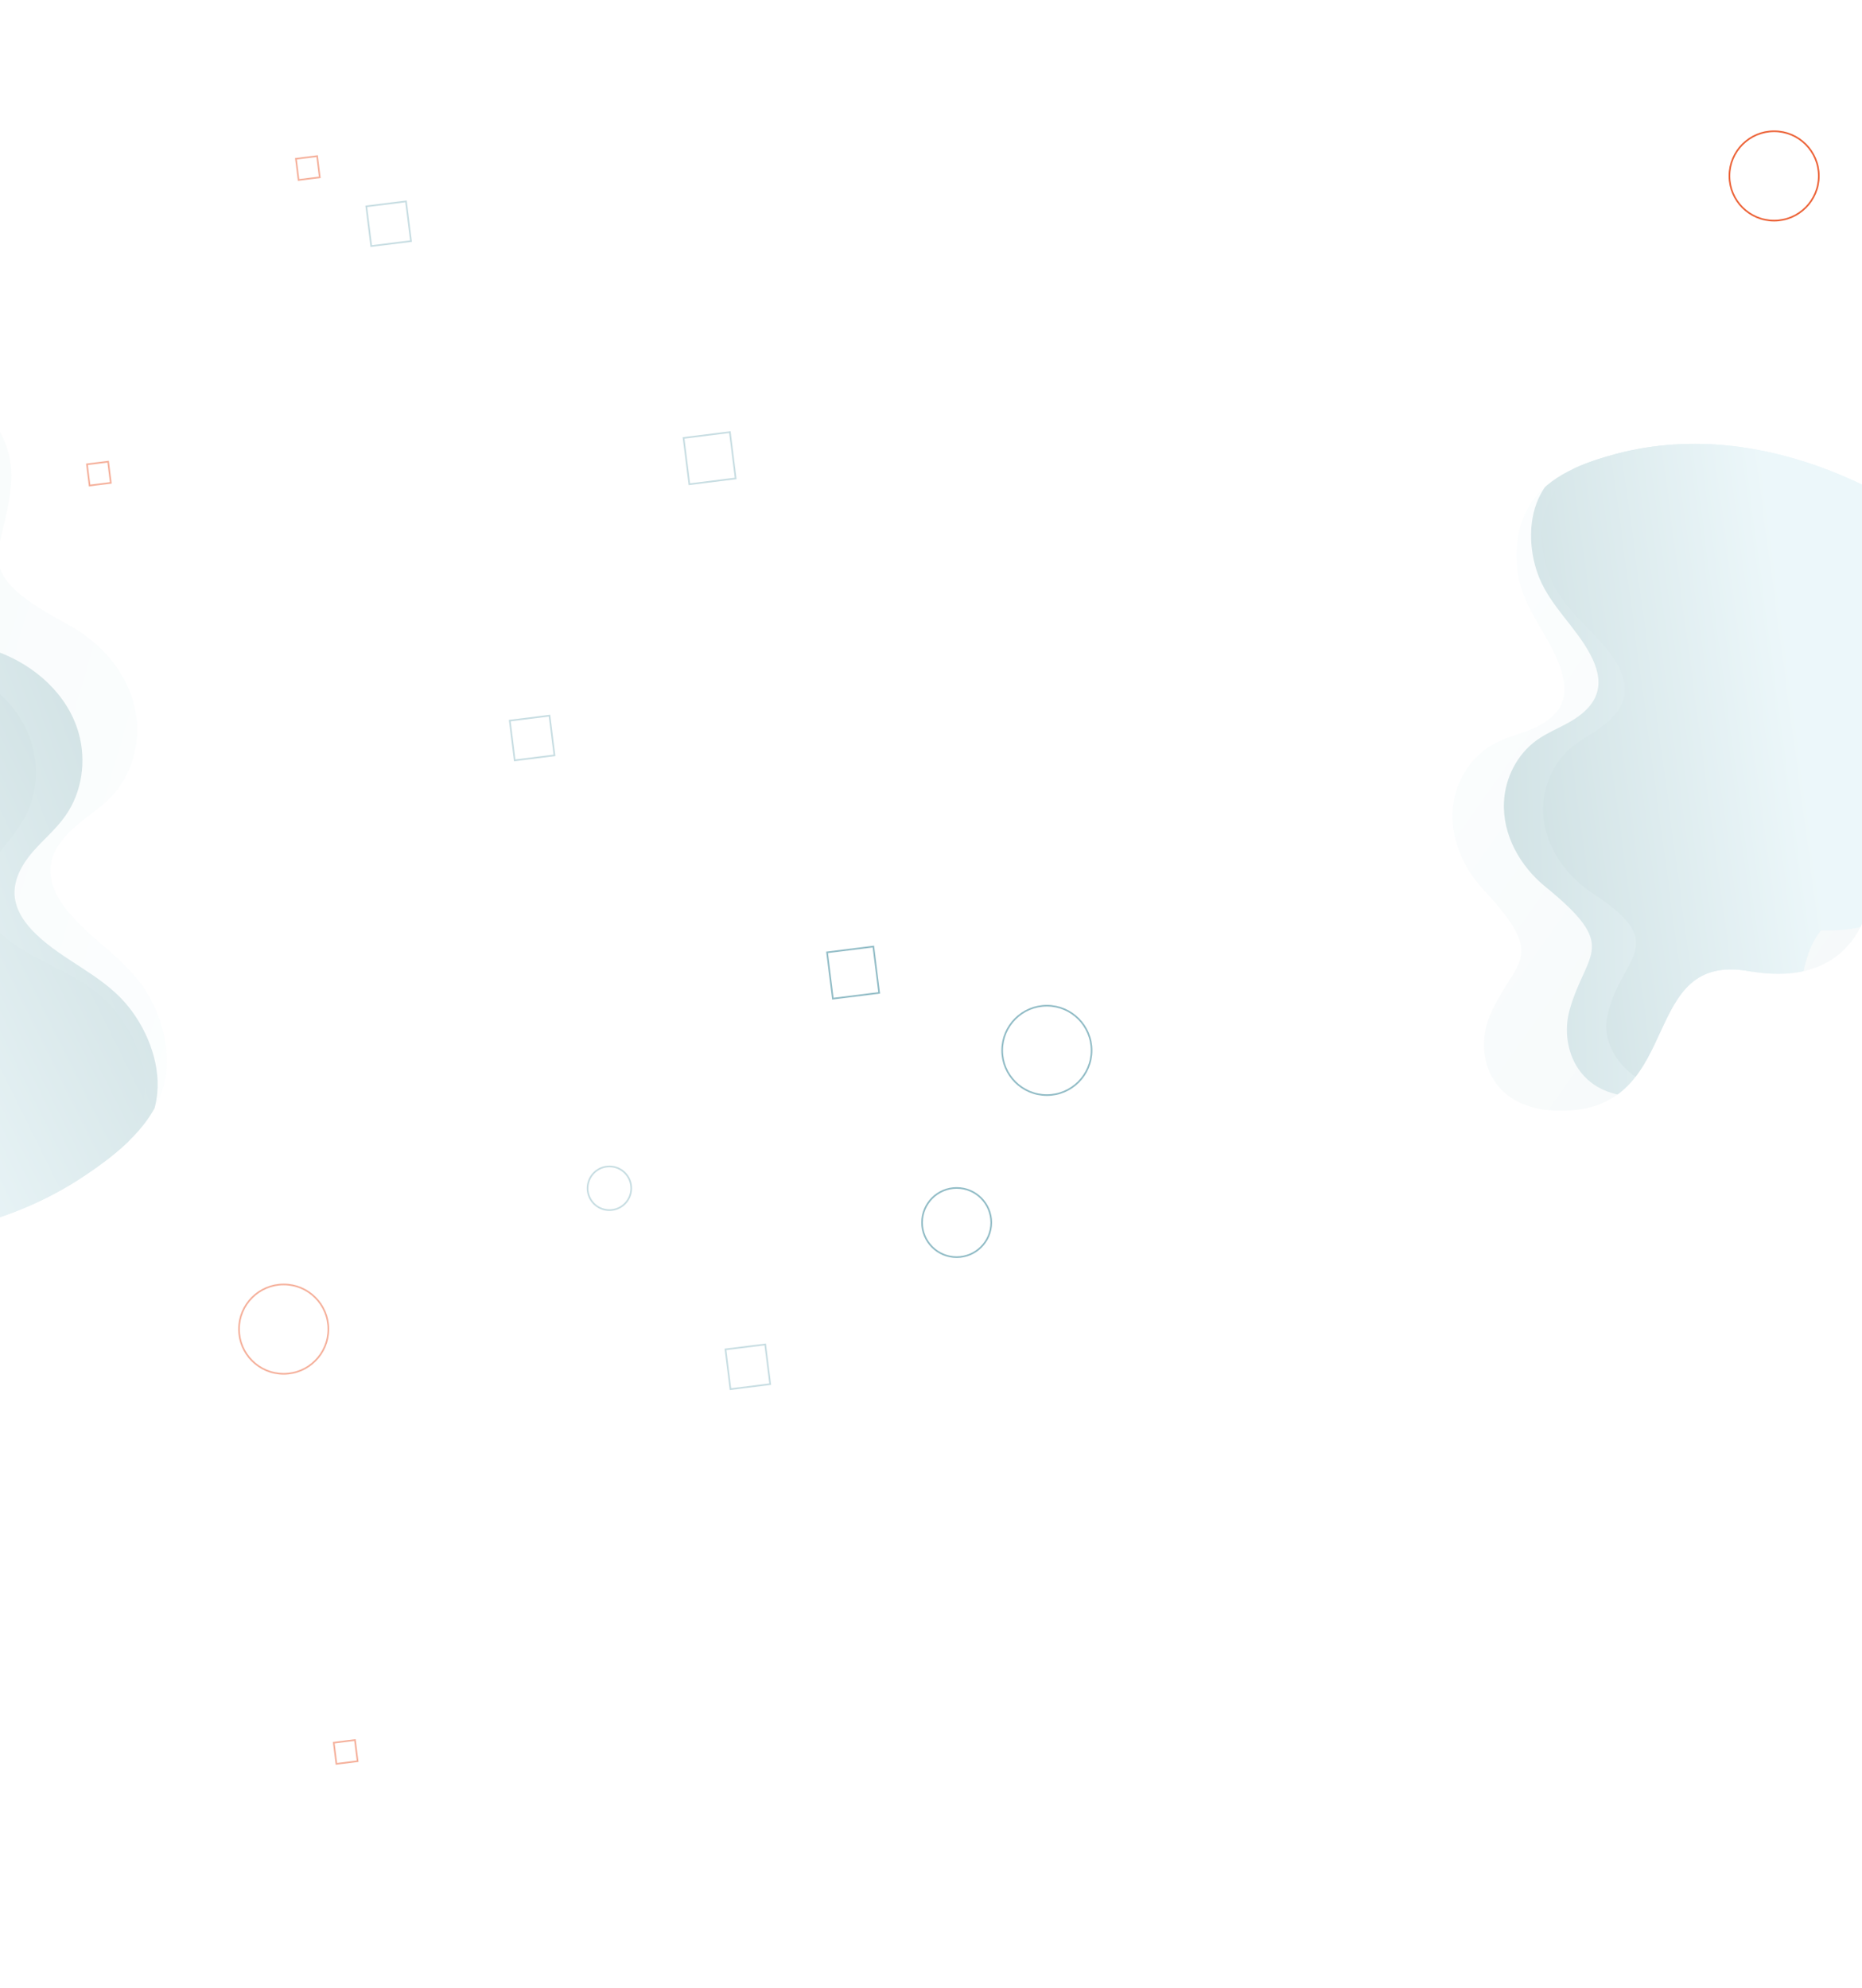 <?xml version="1.0" encoding="utf-8"?>
<!-- Generator: Adobe Illustrator 24.2.1, SVG Export Plug-In . SVG Version: 6.00 Build 0)  -->
<svg version="1.1" id="Layer_1" xmlns="http://www.w3.org/2000/svg" xmlns:xlink="http://www.w3.org/1999/xlink" x="0px" y="0px"
	 viewBox="0 0 1125 1200.9" style="enable-background:new 0 0 1125 1200.9;" xml:space="preserve">
<style type="text/css">
	.st0{fill:url(#SVGID_1_);}
	.st1{fill:none;}
	.st2{opacity:0.29;fill:url(#SVGID_2_);enable-background:new    ;}
	.st3{opacity:0.29;fill:url(#SVGID_3_);enable-background:new    ;}
	.st4{opacity:0.21;}
	.st5{opacity:0.21;fill:url(#SVGID_4_);enable-background:new    ;}
	.st6{clip-path:url(#SVGID_7_);fill:url(#SVGID_8_);}
	.st7{clip-path:url(#SVGID_11_);fill:url(#SVGID_12_);}
	.st8{opacity:0.2;}
	.st9{opacity:0.2;fill:url(#SVGID_13_);enable-background:new    ;}
	.st10{clip-path:url(#SVGID_15_);fill:url(#SVGID_16_);}
	.st11{clip-path:url(#SVGID_18_);fill:url(#SVGID_19_);}
	.st12{fill:none;stroke:#91BCC6;stroke-miterlimit:10;}
	.st13{opacity:0.5;fill:none;stroke:#91BCC6;stroke-miterlimit:10;}
	.st14{opacity:0.5;fill:none;stroke:#EC6338;stroke-miterlimit:10;}
	.st15{fill:none;stroke:#EC6338;stroke-miterlimit:10;}
</style>
<g>
	<g>
		
			<linearGradient id="SVGID_1_" gradientUnits="userSpaceOnUse" x1="425.6" y1="-7584.166" x2="425.6" y2="-7581.166" gradientTransform="matrix(1 0 0 1 0 7477.321)">
			<stop  offset="0" style="stop-color:#486975"/>
			<stop  offset="0.584" style="stop-color:#213540"/>
		</linearGradient>
		<path class="st0" d="M425.6-103.8c1.9,0,1.9-3,0-3S423.7-103.8,425.6-103.8L425.6-103.8z"/>
	</g>
</g>
<g>
	<line class="st1" x1="-1176.2" y1="1570.5" x2="-1120" y2="1601.2"/>
	<g>
		<line class="st1" x1="-1087.1" y1="1473.2" x2="-1030.9" y2="1503.9"/>
		<line class="st1" x1="-1035.7" y1="1392.1" x2="-979.5" y2="1422.8"/>
		<line class="st1" x1="-807.3" y1="1291" x2="-864.7" y2="1259.5"/>
	</g>
</g>
<linearGradient id="SVGID_2_" gradientUnits="userSpaceOnUse" x1="2280.872" y1="-1138.653" x2="3159.603" y2="-1138.653" gradientTransform="matrix(0.977 0.214 -0.214 0.977 105.908 929.127)">
	<stop  offset="0" style="stop-color:#ECCBAB"/>
	<stop  offset="0.584" style="stop-color:#C69C6D"/>
</linearGradient>
<path class="st2" d="M3495.5,181c17.3-123.2-65.7-239.2-189.2-261.6c-33.9-6.2-67.5-4.6-98.8,3.3
	c-114.7,22.9-227.3,86.6-271.8,155.6c-16.2,25-31,49.4-47.9,74.7c-13.8,17.9-27.4,36.7-40.6,56.4
	c-42.5,54.6-102.7,117.9-206.9,202.9c-85.8,70-116.7,129.4-124.5,173.9c-1.5,5.7-2.8,11.5-3.8,17.4c-23,126.7,61,248.1,187.7,271.1
	c17.2,3.1,34.4,4.3,51.2,3.6c120,8.9,298.9-127.7,350.4-207.5c16.2-25,31-49.4,47.9-74.7c13.8-17.9,27.4-36.7,40.6-56.4
	c42.5-54.5,102.8-117.8,207-202.8C3503.4,249.8,3497.7,227.1,3495.5,181z"/>
<linearGradient id="SVGID_3_" gradientUnits="userSpaceOnUse" x1="-584.038" y1="-136.768" x2="211.375" y2="-136.768" gradientTransform="matrix(-0.286 0.958 -0.958 -0.286 3002.315 1586.03)">
	<stop  offset="0" style="stop-color:#ECCBAB"/>
	<stop  offset="0.584" style="stop-color:#C69C6D"/>
</linearGradient>
<path class="st3" d="M3349.4,1902.7c110.1,23.9,220.3-43.2,248.9-153.2c7.9-30.2,8.7-60.6,3.7-89.4c-13-105.1-62.8-211-122.1-255.9
	c-21.5-16.3-42.5-31.3-64.2-48.3c-15.2-13.7-31.3-27.2-48.2-40.4c-46.3-42.1-99.4-100.7-169.1-200.5
	c-57.4-82.2-108.9-114.1-148.6-124.1c-5.1-1.7-10.2-3.3-15.5-4.7c-112.8-29.3-228.1,38.3-257.4,151.2c-4,15.4-6.2,30.8-6.7,46
	c-16.1,107.7,95.1,278.5,163.6,330.3c21.5,16.3,42.5,31.3,64.2,48.3c15.2,13.7,31.3,27.2,48.2,40.4
	c46.3,42.1,99.4,100.7,169.1,200.5C3286.8,1905.2,3307.6,1901.5,3349.4,1902.7z"/>
<g class="st4">
	<g>
		
			<linearGradient id="SVGID_4_" gradientUnits="userSpaceOnUse" x1="1239.24" y1="711.02" x2="1566.931" y2="711.02" gradientTransform="matrix(0.817 0.577 0.577 -0.817 -547.071 240.485)">
			<stop  offset="0" style="stop-color:#A5D9E6"/>
			<stop  offset="1" style="stop-color:#247581"/>
		</linearGradient>
		<path id="SVGID_5_" class="st5" d="M947.9,670.9c-48.3,2.7-58-34.2-47.4-58.1c15-33.8,35.2-33-4.2-75.3
			c-13.4-14.4-21.6-34.6-17.8-54.3c2.7-14.2,11.8-27.2,24.5-34c7.1-3.8,15.1-5.6,22.5-8.7c7.4-3.1,14.7-7.9,17.9-15.2
			c3.1-7.1,1.7-15.4-0.9-22.7c-6.2-17.5-19.5-32-24.2-50.2c-3.9-15.3-2.5-34.1,6.1-47.6c11.2-17.7,32.8-25.4,52.1-30.6
			c22.6-6,46.4-7.4,69.7-4.8c29.8,3.4,58.7,13,85.3,26.6c23.7,12.1,46.2,27.4,63.9,47.4c28.1,31.5,52.1,87.4,15.3,121.7
			c-44.3,41.3-88-5.4-79.9,47.7c4.9,31.8-7.5,85.6-74.1,73.9S1017.4,667.1,947.9,670.9z"/>
	</g>
	<g>
		<defs>
			<path id="SVGID_6_" d="M947.9,670.9c-48.3,2.7-58-34.2-47.4-58.1c15-33.8,35.2-33-4.2-75.3c-13.4-14.4-21.6-34.6-17.8-54.3
				c2.7-14.2,11.8-27.2,24.5-34c7.1-3.8,15.1-5.6,22.5-8.7c7.4-3.1,14.7-7.9,17.9-15.2c3.1-7.1,1.7-15.4-0.9-22.7
				c-6.2-17.5-19.5-32-24.2-50.2c-3.9-15.3-2.5-34.1,6.1-47.6c11.2-17.7,32.8-25.4,52.1-30.6c22.6-6,46.4-7.4,69.7-4.8
				c29.8,3.4,58.7,13,85.3,26.6c23.7,12.1,46.2,27.4,63.9,47.4c28.1,31.5,52.1,87.4,15.3,121.7c-44.3,41.3-88-5.4-79.9,47.7
				c4.9,31.8-7.5,85.6-74.1,73.9S1017.4,667.1,947.9,670.9z"/>
		</defs>
		<clipPath id="SVGID_7_">
			<use xlink:href="#SVGID_6_"  style="overflow:visible;"/>
		</clipPath>
		
			<linearGradient id="SVGID_8_" gradientUnits="userSpaceOnUse" x1="-289.573" y1="-913.944" x2="-367.132" y2="-1057.837" gradientTransform="matrix(0.498 0.867 0.867 -0.498 2004.95 249.931)">
			<stop  offset="0" style="stop-color:#A5D9E6"/>
			<stop  offset="1" style="stop-color:#247581"/>
		</linearGradient>
		<path class="st6" d="M1003.4,660.8c-47.4,9.4-62.1-25.9-55-50.9c10.2-35.5,30.3-37.5-14.6-74.1c-15.3-12.4-26.1-31.3-25.1-51.4
			c0.7-14.4,7.9-28.6,19.6-37.1c6.5-4.7,14.2-7.6,21.1-11.7c6.9-4.1,13.5-9.8,15.6-17.6c2.1-7.5-0.4-15.5-4-22.3
			c-8.6-16.5-23.7-29-30.9-46.4c-6-14.6-7.2-33.4-0.6-48c8.7-19.1,29-29.7,47.4-37.5c21.6-9.2,44.9-13.8,68.3-14.4
			c29.9-0.8,59.9,4.8,88.2,14.5c25.2,8.7,49.6,20.8,69.9,38.1c32.2,27.3,63.6,79.4,32,118.4c-38.1,47-87.9,6.9-72.5,58.3
			c9.2,30.9,4.4,85.9-63.1,83.4C1032.2,559.8,1071.7,647.3,1003.4,660.8z"/>
	</g>
	<g>
		<defs>
			<path id="SVGID_9_" d="M947.9,670.9c-48.3,2.7-58-34.2-47.4-58.1c15-33.8,35.2-33-4.2-75.3c-13.4-14.4-21.6-34.6-17.8-54.3
				c2.7-14.2,11.8-27.2,24.5-34c7.1-3.8,15.1-5.6,22.5-8.7c7.4-3.1,14.7-7.9,17.9-15.2c3.1-7.1,1.7-15.4-0.9-22.7
				c-6.2-17.5-19.5-32-24.2-50.2c-3.9-15.3-2.5-34.1,6.1-47.6c11.2-17.7,32.8-25.4,52.1-30.6c22.6-6,46.4-7.4,69.7-4.8
				c29.8,3.4,58.7,13,85.3,26.6c23.7,12.1,46.2,27.4,63.9,47.4c28.1,31.5,52.1,87.4,15.3,121.7c-44.3,41.3-88-5.4-79.9,47.7
				c4.9,31.8-7.5,85.6-74.1,73.9S1017.4,667.1,947.9,670.9z"/>
		</defs>
		<clipPath id="SVGID_11_">
			<use xlink:href="#SVGID_9_"  style="overflow:visible;"/>
		</clipPath>
		
			<linearGradient id="SVGID_12_" gradientUnits="userSpaceOnUse" x1="-426.258" y1="-769.452" x2="-503.822" y2="-913.354" gradientTransform="matrix(0.587 0.81 0.81 -0.587 1961.201 339.194)">
			<stop  offset="0" style="stop-color:#A5D9E6"/>
			<stop  offset="1" style="stop-color:#247581"/>
		</linearGradient>
		<path class="st7" d="M1045.1,657.1c-46.2,14.3-78.7-16.1-74.2-41.8c6.4-36.4,40.4-43.6-8.1-75.2c-16.5-10.7-29.3-28.4-30.4-48.4
			c-0.7-14.4,4.9-29.2,15.6-38.9c6-5.4,13.3-9,19.8-13.8c6.5-4.7,12.4-11.2,13.7-19.1c1.2-7.7-2.1-15.3-6.3-21.8
			c-10.3-15.5-26.7-26.4-35.6-42.9c-7.5-13.9-10.7-32.5-5.5-47.7c6.7-19.9,25.7-32.6,43.1-42.3c20.5-11.3,43.3-18.4,66.4-21.4
			c29.7-3.9,60-1.5,89.3,5.2c26,6,51.4,15.5,73.5,30.5c34.8,23.8,71.6,72.2,44.2,114.4c-33,50.7-86.7,16-66,65.6
			c12.4,29.7,13.4,85-54,89.6C1063.1,553.7,1111.6,636.5,1045.1,657.1z"/>
	</g>
</g>
<g class="st8">
	<g>
		
			<linearGradient id="SVGID_13_" gradientUnits="userSpaceOnUse" x1="2365.584" y1="-2457.975" x2="2762.229" y2="-2457.975" gradientTransform="matrix(-0.959 -0.283 -0.283 0.959 1702.677 3582.467)">
			<stop  offset="0" style="stop-color:#A5D9E6"/>
			<stop  offset="1" style="stop-color:#247581"/>
		</linearGradient>
		<path id="SVGID_10_" class="st9" d="M-70.2,244.4c54.3-21.9,79.8,16.6,76.9,48.1c-4,44.5-27.5,51.5,34.1,84.7
			c21,11.2,38.2,31.2,41.5,55.3c2.4,17.3-2.8,35.8-14.8,48.5c-6.6,7.1-15.1,12.3-22.4,18.7s-13.8,14.7-14.6,24.4
			c-0.7,9.3,4,18.3,9.8,25.6c14,17.7,34.9,29.1,47.3,48.1c10.5,16,16.1,38.1,11.6,56.9c-6,24.7-27.7,41.9-47.8,55.4
			C28,725.9,1.2,736.7-26.4,742.7c-35.4,7.8-72.3,8-108.2,2.8c-32-4.6-63.6-13.5-91.7-29.4c-44.4-25.2-93.7-79.8-64.9-133.5
			c34.7-64.6,103-28.1,72.9-85.9c-18-34.5-24.8-101.1,56.1-113.5C-81.4,370.9-148.3,276-70.2,244.4z"/>
	</g>
	<g>
		<defs>
			<path id="SVGID_14_" d="M-70.2,244.4c54.3-21.9,79.8,16.6,76.9,48.1c-4,44.5-27.5,51.5,34.1,84.7c21,11.2,38.2,31.2,41.5,55.3
				c2.4,17.3-2.8,35.8-14.8,48.5c-6.6,7.1-15.1,12.3-22.4,18.7s-13.8,14.7-14.6,24.4c-0.7,9.3,4,18.3,9.8,25.6
				c14,17.7,34.9,29.1,47.3,48.1c10.5,16,16.1,38.1,11.6,56.9c-6,24.7-27.7,41.9-47.8,55.4C28,725.9,1.2,736.7-26.4,742.7
				c-35.4,7.8-72.3,8-108.2,2.8c-32-4.6-63.6-13.5-91.7-29.4c-44.4-25.2-93.7-79.8-64.9-133.5c34.7-64.6,103-28.1,72.9-85.9
				c-18-34.5-24.8-101.1,56.1-113.5C-81.4,370.9-148.3,276-70.2,244.4z"/>
		</defs>
		<clipPath id="SVGID_15_">
			<use xlink:href="#SVGID_14_"  style="overflow:visible;"/>
		</clipPath>
		
			<linearGradient id="SVGID_16_" gradientUnits="userSpaceOnUse" x1="2100.443" y1="-3287.85" x2="2006.564" y2="-3462.021" gradientTransform="matrix(-0.751 -0.66 -0.66 0.751 -716.245 4395.661)">
			<stop  offset="0" style="stop-color:#A5D9E6"/>
			<stop  offset="1" style="stop-color:#247581"/>
		</linearGradient>
		<path class="st10" d="M-129.8,277.7c50.7-29.2,81.3,5.5,82.9,37c2.2,44.7-20.1,54.8,45.6,79.1c22.3,8.2,42.2,25.7,48.8,49
			c4.8,16.8,2.1,35.8-8,50.1c-5.6,8-13.2,14.3-19.6,21.6c-6.4,7.4-11.6,16.5-11.1,26.2c0.6,9.4,6.5,17.6,13.3,24
			c16.3,15.6,38.6,24,53.5,41.1c12.6,14.4,21.3,35.5,19.4,54.8c-2.5,25.2-21.6,45.3-39.7,61.5c-21.1,18.9-46.1,33.3-72.7,43.1
			c-34,12.6-70.5,17.8-106.7,17.7c-32.3-0.1-64.9-4.5-94.9-16.4c-47.5-18.8-103.9-66.1-82.8-123.2c25.4-68.8,98.1-42.2,60.3-95.2
			c-22.6-31.8-38.6-96.7,39.8-120.1C-123.4,404.6-202.9,319.8-129.8,277.7z"/>
	</g>
	<g>
		<defs>
			<path id="SVGID_17_" d="M-70.2,244.4c54.3-21.9,79.8,16.6,76.9,48.1c-4,44.5-27.5,51.5,34.1,84.7c21,11.2,38.2,31.2,41.5,55.3
				c2.4,17.3-2.8,35.8-14.8,48.5c-6.6,7.1-15.1,12.3-22.4,18.7s-13.8,14.7-14.6,24.4c-0.7,9.3,4,18.3,9.8,25.6
				c14,17.7,34.9,29.1,47.3,48.1c10.5,16,16.1,38.1,11.6,56.9c-6,24.7-27.7,41.9-47.8,55.4C28,725.9,1.2,736.7-26.4,742.7
				c-35.4,7.8-72.3,8-108.2,2.8c-32-4.6-63.6-13.5-91.7-29.4c-44.4-25.2-93.7-79.8-64.9-133.5c34.7-64.6,103-28.1,72.9-85.9
				c-18-34.5-24.8-101.1,56.1-113.5C-81.4,370.9-148.3,276-70.2,244.4z"/>
		</defs>
		<clipPath id="SVGID_18_">
			<use xlink:href="#SVGID_17_"  style="overflow:visible;"/>
		</clipPath>
		
			<linearGradient id="SVGID_19_" gradientUnits="userSpaceOnUse" x1="1702.523" y1="-3376.209" x2="1608.638" y2="-3550.389" gradientTransform="matrix(-0.816 -0.578 -0.578 0.816 -703.683 4296.983)">
			<stop  offset="0" style="stop-color:#A5D9E6"/>
			<stop  offset="1" style="stop-color:#247581"/>
		</linearGradient>
		<path class="st11" d="M-176.2,298.2c47.4-34.4,96.5-12.2,101.3,19c6.9,44.2-29.3,65.7,38.6,83c23.1,5.9,44.6,21.1,53.6,43.7
			c6.5,16.2,5.9,35.4-2.7,50.7c-4.8,8.5-11.6,15.6-17.2,23.5c-5.6,8-9.9,17.6-8.2,27.2c1.5,9.3,8.3,16.8,15.7,22.5
			c17.8,13.7,40.8,19.8,57.5,35.2c14,13,24.9,33.1,25,52.4c0.1,25.3-16.7,47.4-32.9,65.3c-19.1,21-42.4,37.9-67.8,50.5
			c-32.5,16.1-68.2,25.2-104.3,28.8c-32.1,3.3-65,2.3-96.1-6.4c-49.2-13.7-110.2-54.8-95.3-113.8c18.1-71.1,93.1-52.1,50-100.9
			c-25.8-29.2-48.5-92.1,27-123.7C-156.5,423.7-244.5,347.7-176.2,298.2z"/>
	</g>
</g>
<rect x="501.4" y="573.8" transform="matrix(0.124 0.992 -0.992 0.124 1034.718 3.331)" class="st12" width="28.2" height="28.2"/>
<rect x="309.3" y="434" transform="matrix(0.124 0.992 -0.992 0.124 724.172 71.714)" class="st13" width="24.2" height="24.2"/>
<rect x="53.2" y="279.7" transform="matrix(0.124 0.992 -0.992 0.124 336.2 191.467)" class="st14" width="12.9" height="12.9"/>
<rect x="414.7" y="262.9" transform="matrix(0.124 0.992 -0.992 0.124 650.352 -182.901)" class="st13" width="28.2" height="28.2"/>
<rect x="222.7" y="123.1" transform="matrix(0.124 0.992 -0.992 0.124 339.805 -114.518)" class="st13" width="24.2" height="24.2"/>
<rect x="179.6" y="95.2" transform="matrix(0.124 0.992 -0.992 0.124 263.761 -95.636)" class="st14" width="12.9" height="12.9"/>
<circle class="st13" cx="368.2" cy="717.9" r="13.2"/>
<circle class="st12" cx="632.5" cy="634.6" r="27"/>
<circle class="st12" cx="578" cy="738.6" r="20.9"/>
<circle class="st14" cx="171.4" cy="803" r="27"/>
<circle class="st15" cx="1071.9" cy="106.3" r="27"/>
<rect x="439.7" y="814" transform="matrix(0.124 0.992 -0.992 0.124 1215.299 275.123)" class="st13" width="24.2" height="24.2"/>
<rect x="202.2" y="1052.3" transform="matrix(0.124 0.992 -0.992 0.124 1233.265 720.183)" class="st14" width="12.9" height="12.9"/>
</svg>
